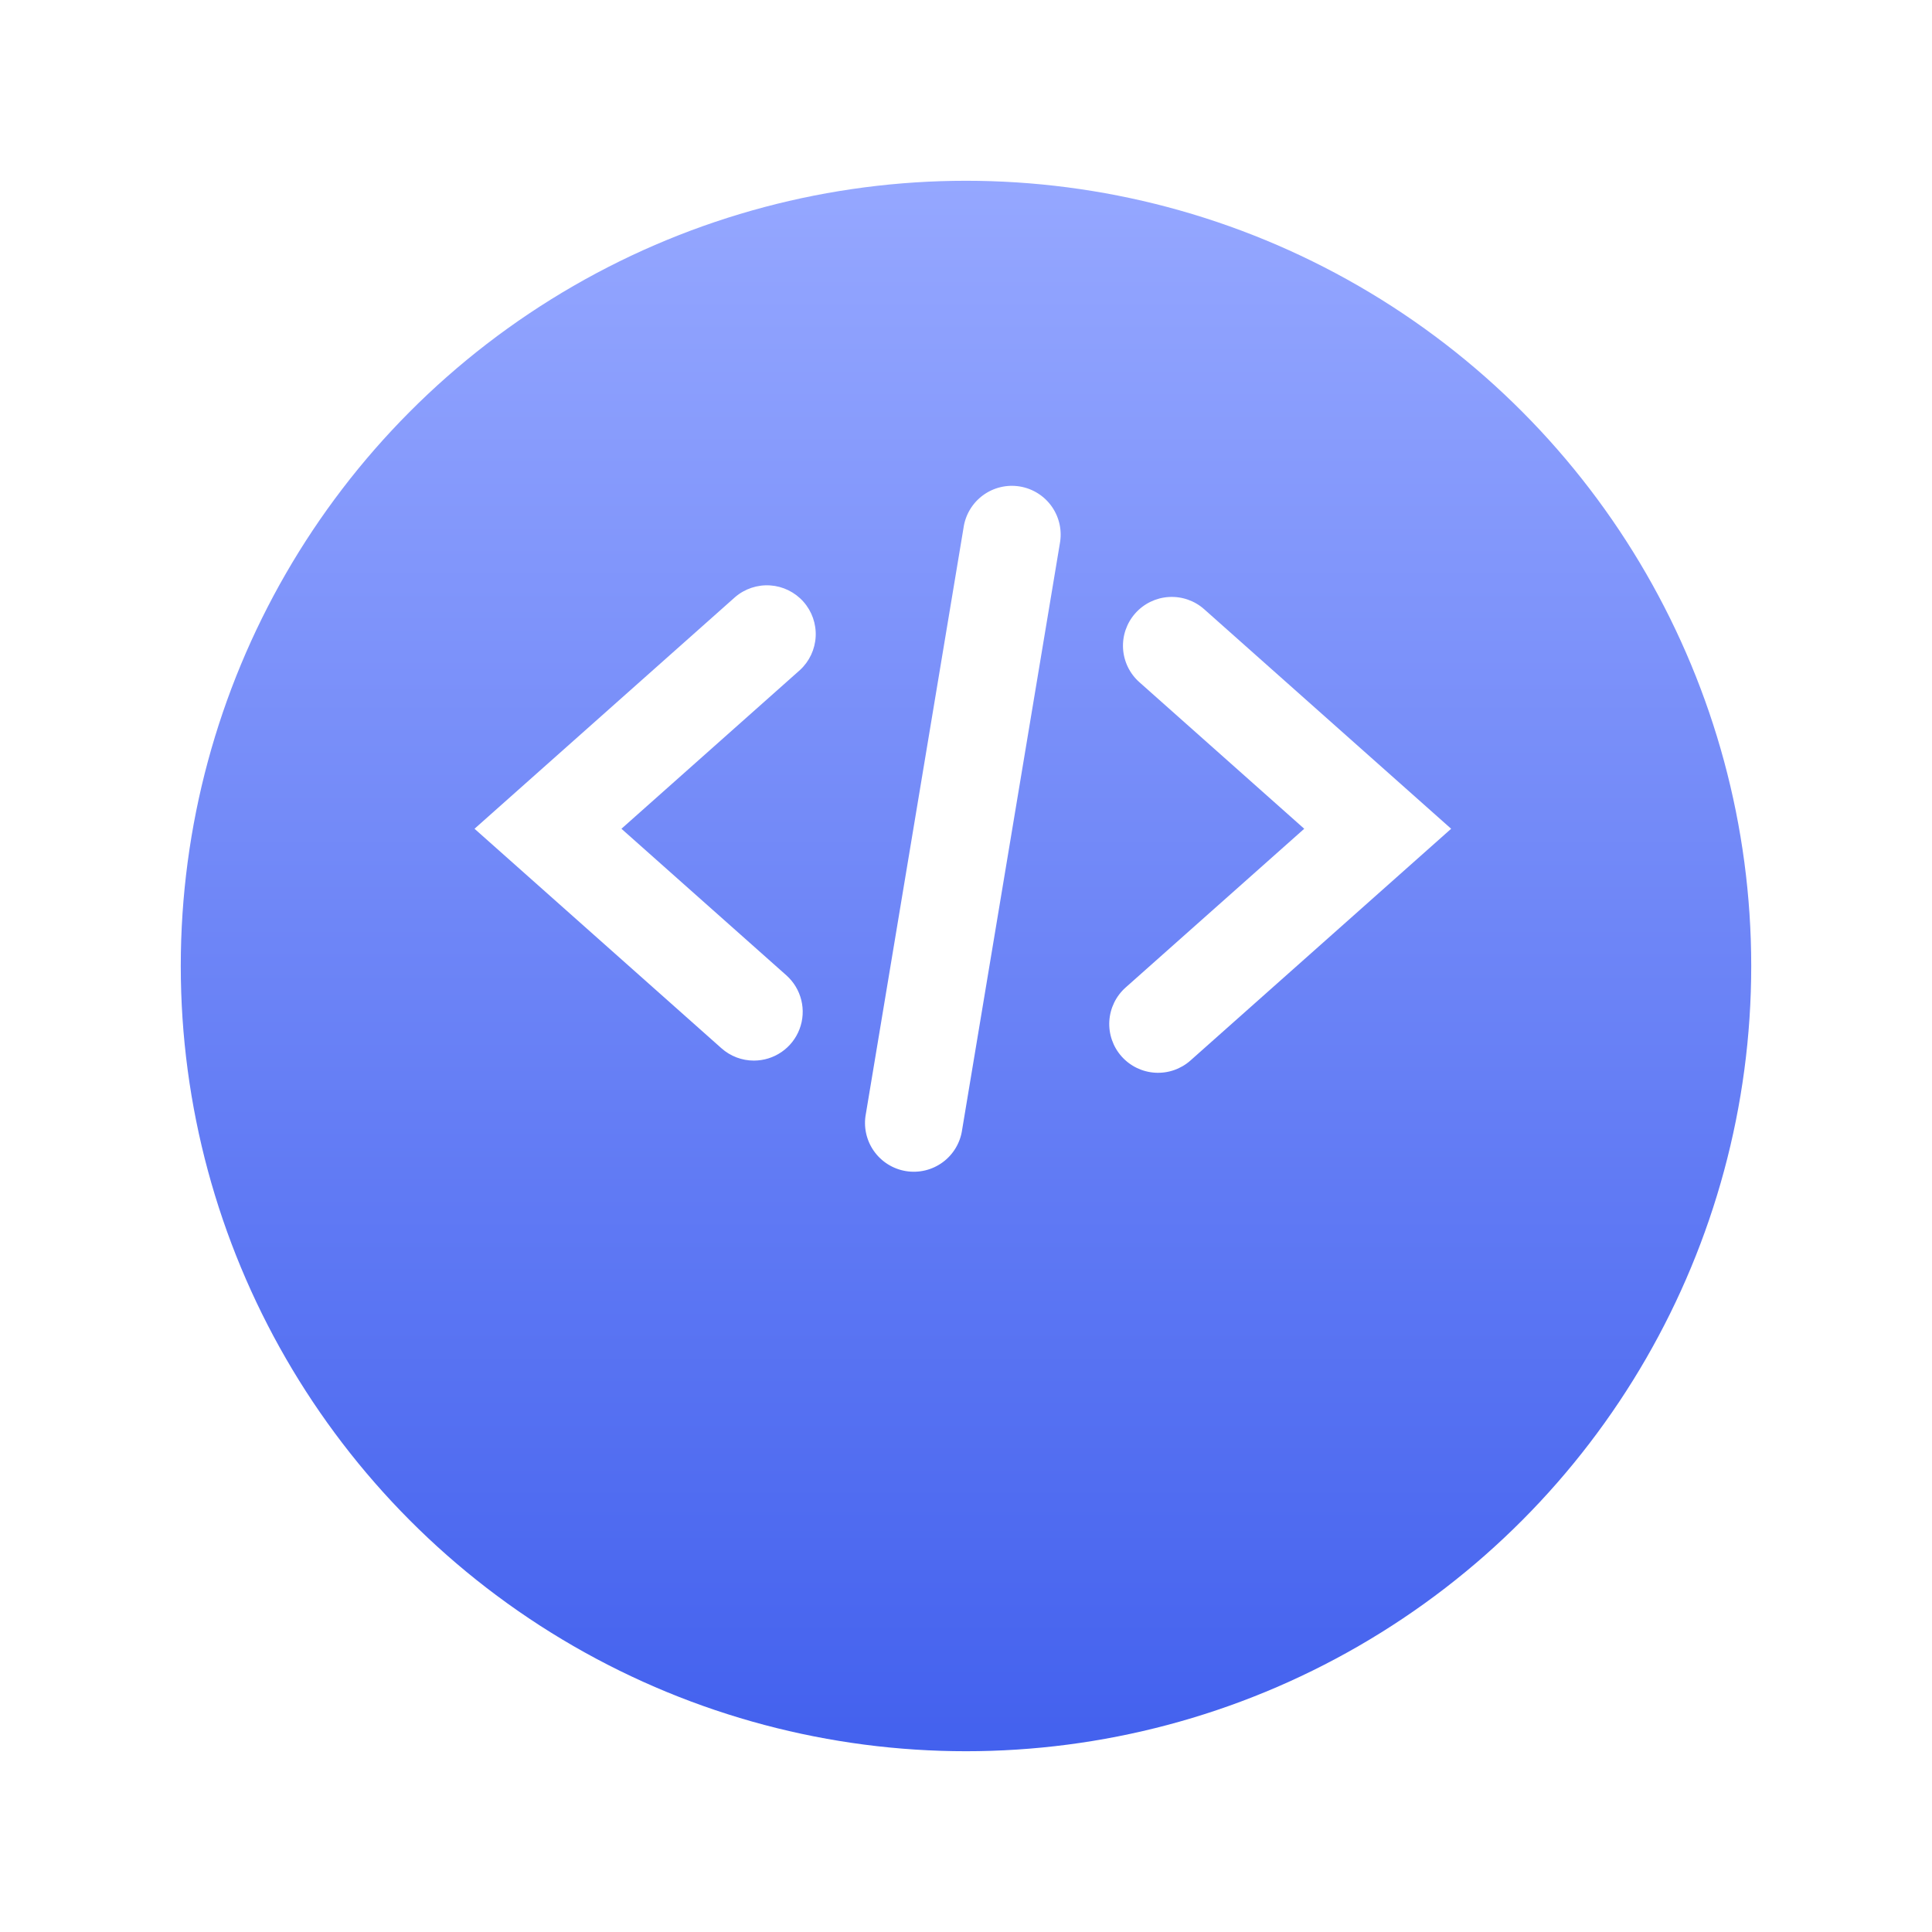 <svg width="171" height="171" viewBox="0 0 171 171" fill="none" xmlns="http://www.w3.org/2000/svg">
<g filter="url(#filter0_d_0_1)">
<circle cx="85.5" cy="73.5" r="69.5" fill="url(#paint0_linear_0_1)"/>
</g>
<path d="M66.727 93.872C65.669 93.874 64.648 93.486 63.858 92.783L42 73.353L65.072 52.842C65.932 52.107 67.046 51.738 68.176 51.815C69.305 51.892 70.358 52.41 71.11 53.256C71.862 54.102 72.251 55.209 72.195 56.34C72.138 57.47 71.641 58.533 70.809 59.3L55.003 73.353L69.595 86.321C70.251 86.903 70.714 87.67 70.923 88.521C71.132 89.372 71.078 90.267 70.766 91.086C70.455 91.906 69.902 92.611 69.18 93.108C68.459 93.606 67.603 93.872 66.727 93.872ZM105.368 93.863L128.44 73.353L106.581 53.922C105.725 53.161 104.601 52.772 103.458 52.84C102.314 52.907 101.245 53.426 100.484 54.283C99.723 55.139 99.334 56.263 99.401 57.406C99.469 58.55 99.988 59.62 100.845 60.38L115.437 73.353L99.631 87.401C98.774 88.162 98.254 89.232 98.186 90.376C98.118 91.519 98.507 92.644 99.268 93.501C100.029 94.357 101.099 94.877 102.243 94.945C103.386 95.013 104.511 94.624 105.368 93.863ZM85.159 99.984L93.799 48.147C93.909 47.58 93.905 46.997 93.787 46.432C93.668 45.867 93.438 45.332 93.109 44.858C92.78 44.383 92.359 43.98 91.871 43.671C91.384 43.362 90.839 43.154 90.27 43.059C89.701 42.964 89.118 42.984 88.557 43.118C87.995 43.252 87.466 43.497 87.001 43.839C86.536 44.181 86.144 44.612 85.849 45.108C85.553 45.604 85.36 46.154 85.28 46.725L76.641 98.563C76.53 99.13 76.534 99.713 76.653 100.278C76.772 100.843 77.002 101.378 77.331 101.852C77.66 102.326 78.081 102.73 78.568 103.039C79.056 103.348 79.6 103.556 80.17 103.651C80.739 103.746 81.322 103.726 81.883 103.592C82.445 103.458 82.974 103.213 83.439 102.871C83.904 102.529 84.296 102.098 84.591 101.602C84.887 101.106 85.08 100.556 85.159 99.984Z" fill="white"/>
<defs>
<filter id="filter0_d_0_1" x="0" y="0" width="171" height="171" filterUnits="userSpaceOnUse" color-interpolation-filters="sRGB">
<feFlood flood-opacity="0" result="BackgroundImageFix"/>
<feColorMatrix in="SourceAlpha" type="matrix" values="0 0 0 0 0 0 0 0 0 0 0 0 0 0 0 0 0 0 127 0" result="hardAlpha"/>
<feOffset dy="12"/>
<feGaussianBlur stdDeviation="8"/>
<feComposite in2="hardAlpha" operator="out"/>
<feColorMatrix type="matrix" values="0 0 0 0 0 0 0 0 0 0.175 0 0 0 0 1 0 0 0 0.2 0"/>
<feBlend mode="normal" in2="BackgroundImageFix" result="effect1_dropShadow_0_1"/>
<feBlend mode="normal" in="SourceGraphic" in2="effect1_dropShadow_0_1" result="shape"/>
</filter>
<linearGradient id="paint0_linear_0_1" x1="85.5" y1="4" x2="85.5" y2="143" gradientUnits="userSpaceOnUse">
<stop stop-color="#95A7FF"/>
<stop offset="1" stop-color="#4361EE"/>
</linearGradient>
</defs>
</svg>
